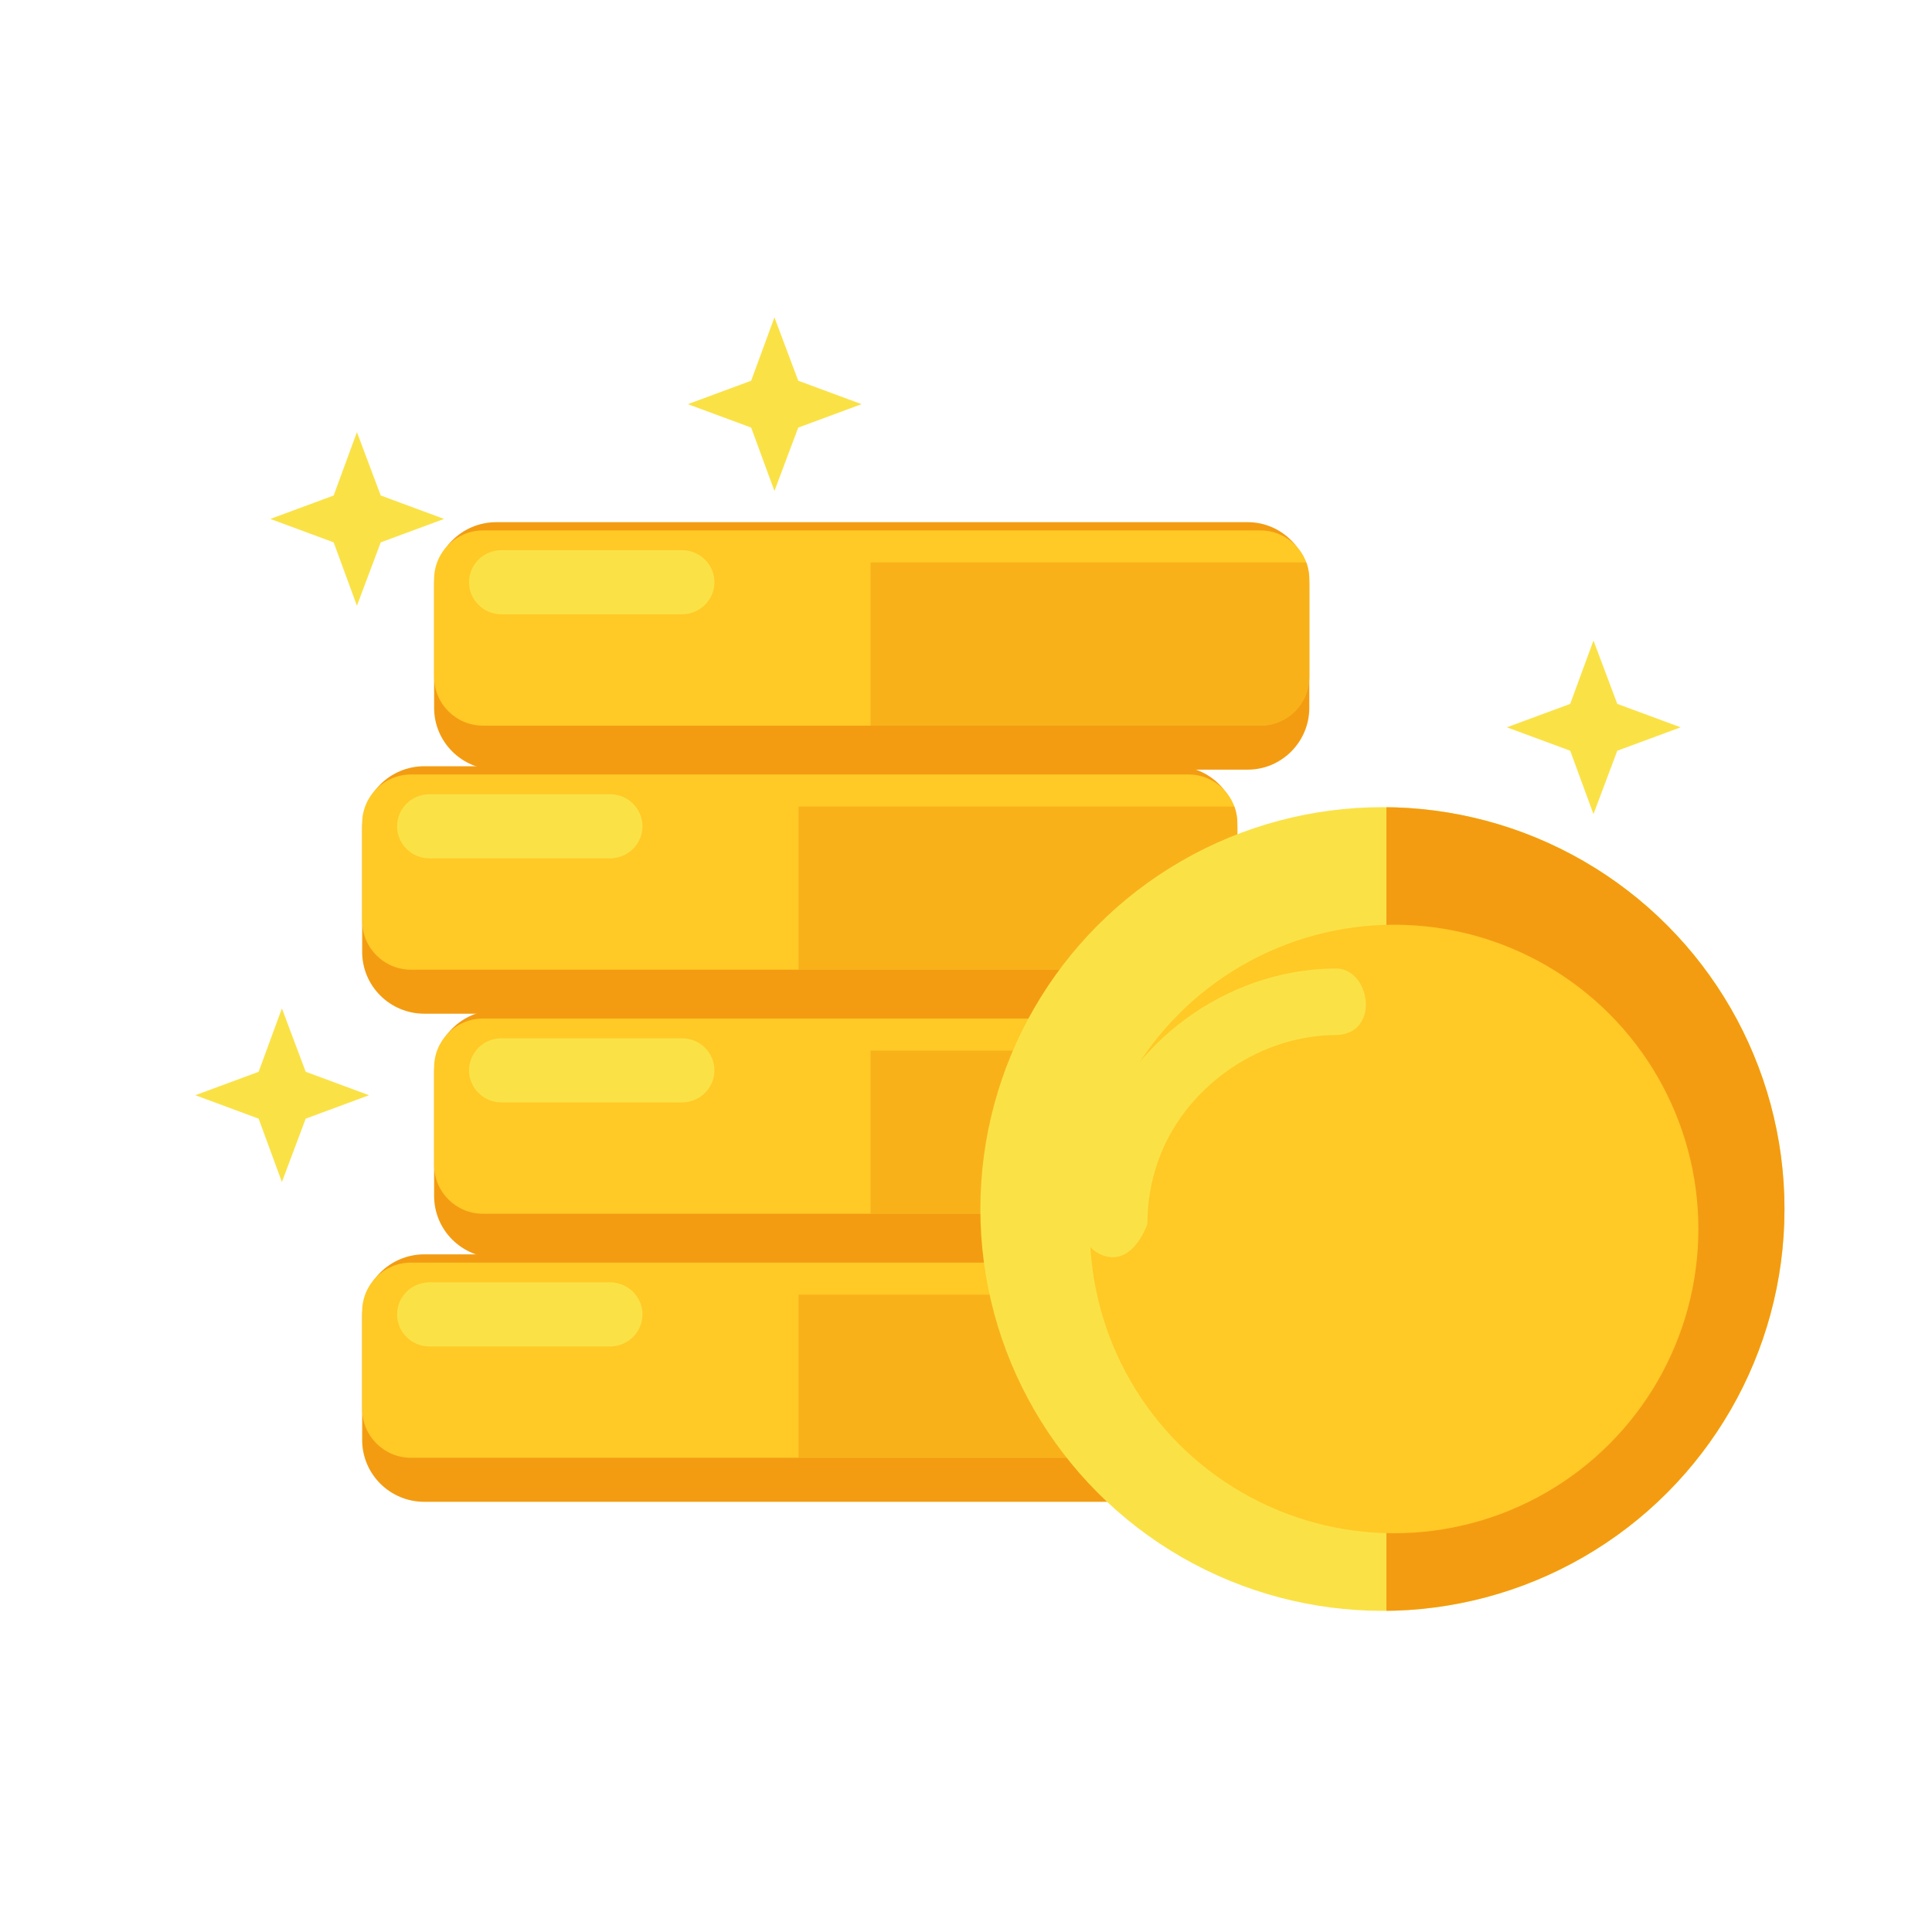 <?xml version="1.0" encoding="UTF-8" standalone="no"?>
<!DOCTYPE svg PUBLIC "-//W3C//DTD SVG 1.1//EN" "http://www.w3.org/Graphics/SVG/1.1/DTD/svg11.dtd">
<svg width="100%" height="100%" viewBox="0 0 512 512" version="1.1" xmlns="http://www.w3.org/2000/svg" xmlns:xlink="http://www.w3.org/1999/xlink" xml:space="preserve" xmlns:serif="http://www.serif.com/" style="fill-rule:evenodd;clip-rule:evenodd;stroke-linejoin:round;stroke-miterlimit:2;">
    <g id="Coins4" transform="matrix(1.841,0,0,1.747,-7801.76,-850.436)">
        <g id="CoinsIcon" transform="matrix(1,0,0,1,-521.475,-934.829)">
            <g id="Coins" transform="matrix(0.994,0,0,0.994,556.984,945.194)">
                <g id="Coin" transform="matrix(1,0,0,1,-193.635,75.61)">
                    <g transform="matrix(0.958,0,0,1.009,-14343.6,-3199.2)">
                        <path d="M19774.6,3769.84C19774.6,3764.68 19770.4,3760.48 19765.3,3760.48L19651.7,3760.48C19646.5,3760.48 19642.3,3764.68 19642.3,3769.84L19642.3,3788.56C19642.3,3793.72 19646.5,3797.91 19651.7,3797.91L19765.3,3797.91C19770.4,3797.91 19774.6,3793.72 19774.6,3788.56L19774.6,3769.84Z" style="fill:rgb(243,156,18);"/>
                    </g>
                    <g transform="matrix(0.958,0,0,0.796,-14343.6,-2396.96)">
                        <path d="M19774.6,3769.84C19774.6,3764.68 19771.3,3760.48 19767.2,3760.48L19649.7,3760.48C19645.6,3760.48 19642.3,3764.68 19642.3,3769.84L19642.3,3788.56C19642.3,3793.72 19645.6,3797.91 19649.7,3797.91L19767.2,3797.91C19771.3,3797.91 19774.6,3793.72 19774.6,3788.56L19774.6,3769.84Z" style="fill:rgb(255,201,38);"/>
                        <clipPath id="_clip1">
                            <path d="M19774.6,3769.84C19774.6,3764.68 19771.3,3760.48 19767.2,3760.48L19649.7,3760.48C19645.6,3760.48 19642.3,3764.68 19642.3,3769.84L19642.3,3788.56C19642.3,3793.72 19645.6,3797.91 19649.7,3797.91L19767.2,3797.91C19771.3,3797.91 19774.6,3793.72 19774.6,3788.56L19774.6,3769.84Z"/>
                        </clipPath>
                        <g clip-path="url(#_clip1)">
                            <g transform="matrix(1,0,0,0.691,-134.924,1012.5)">
                                <rect x="19843.2" y="3985.72" width="72.605" height="60.578" style="fill:rgb(243,156,18);fill-opacity:0.55;"/>
                            </g>
                        </g>
                    </g>
                    <g transform="matrix(0.958,0,0,1.009,-14471.9,-3448.53)">
                        <path d="M19818.6,4016.67C19818.6,4013.99 19816.4,4011.82 19813.7,4011.82L19786.4,4011.82C19783.7,4011.82 19781.5,4013.99 19781.5,4016.67C19781.5,4019.34 19783.7,4021.52 19786.4,4021.52L19813.7,4021.52C19816.4,4021.52 19818.6,4019.34 19818.6,4016.67Z" style="fill:rgb(250,226,70);"/>
                    </g>
                </g>
                <g id="Coin1" serif:id="Coin" transform="matrix(1,0,0,1,-183.215,38.365)">
                    <g transform="matrix(0.958,0,0,1.009,-14343.6,-3199.2)">
                        <path d="M19774.6,3769.84C19774.6,3764.68 19770.4,3760.48 19765.3,3760.48L19651.7,3760.48C19646.5,3760.48 19642.3,3764.68 19642.3,3769.84L19642.3,3788.56C19642.3,3793.72 19646.5,3797.91 19651.7,3797.91L19765.3,3797.91C19770.4,3797.91 19774.6,3793.72 19774.6,3788.56L19774.6,3769.84Z" style="fill:rgb(243,156,18);"/>
                    </g>
                    <g transform="matrix(0.958,0,0,0.796,-14343.6,-2396.96)">
                        <path d="M19774.6,3769.84C19774.6,3764.68 19771.3,3760.48 19767.2,3760.48L19649.7,3760.48C19645.6,3760.48 19642.3,3764.68 19642.3,3769.84L19642.3,3788.56C19642.3,3793.72 19645.6,3797.91 19649.7,3797.91L19767.2,3797.91C19771.3,3797.91 19774.6,3793.72 19774.6,3788.56L19774.6,3769.84Z" style="fill:rgb(255,201,38);"/>
                        <clipPath id="_clip2">
                            <path d="M19774.6,3769.84C19774.6,3764.68 19771.3,3760.48 19767.2,3760.48L19649.7,3760.48C19645.6,3760.48 19642.3,3764.68 19642.3,3769.84L19642.3,3788.56C19642.3,3793.72 19645.6,3797.91 19649.7,3797.91L19767.2,3797.91C19771.3,3797.91 19774.6,3793.72 19774.6,3788.56L19774.6,3769.84Z"/>
                        </clipPath>
                        <g clip-path="url(#_clip2)">
                            <g transform="matrix(1,0,0,0.691,-134.924,1012.5)">
                                <rect x="19843.2" y="3985.72" width="72.605" height="60.578" style="fill:rgb(243,156,18);fill-opacity:0.55;"/>
                            </g>
                        </g>
                    </g>
                    <g transform="matrix(0.958,0,0,1.009,-14471.9,-3448.53)">
                        <path d="M19818.6,4016.67C19818.6,4013.99 19816.4,4011.82 19813.7,4011.82L19786.4,4011.82C19783.7,4011.82 19781.5,4013.99 19781.5,4016.67C19781.5,4019.34 19783.7,4021.52 19786.4,4021.52L19813.7,4021.52C19816.4,4021.52 19818.6,4019.34 19818.6,4016.67Z" style="fill:rgb(250,226,70);"/>
                    </g>
                </g>
                <g id="Coin2" serif:id="Coin" transform="matrix(1,0,0,1,-193.635,1.119)">
                    <g transform="matrix(0.958,0,0,1.009,-14343.6,-3199.2)">
                        <path d="M19774.6,3769.84C19774.6,3764.68 19770.4,3760.48 19765.3,3760.48L19651.7,3760.48C19646.5,3760.48 19642.3,3764.68 19642.3,3769.84L19642.3,3788.56C19642.3,3793.72 19646.5,3797.91 19651.7,3797.91L19765.3,3797.91C19770.4,3797.91 19774.6,3793.72 19774.6,3788.56L19774.6,3769.84Z" style="fill:rgb(243,156,18);"/>
                    </g>
                    <g transform="matrix(0.958,0,0,0.796,-14343.6,-2396.96)">
                        <path d="M19774.6,3769.84C19774.6,3764.68 19771.3,3760.48 19767.2,3760.48L19649.7,3760.48C19645.6,3760.48 19642.3,3764.68 19642.3,3769.84L19642.3,3788.56C19642.3,3793.72 19645.6,3797.91 19649.7,3797.91L19767.2,3797.91C19771.3,3797.91 19774.6,3793.72 19774.6,3788.56L19774.6,3769.84Z" style="fill:rgb(255,201,38);"/>
                        <clipPath id="_clip3">
                            <path d="M19774.6,3769.84C19774.6,3764.68 19771.3,3760.48 19767.2,3760.48L19649.7,3760.48C19645.6,3760.48 19642.3,3764.68 19642.3,3769.84L19642.3,3788.56C19642.3,3793.72 19645.6,3797.91 19649.7,3797.91L19767.2,3797.91C19771.3,3797.91 19774.6,3793.72 19774.6,3788.56L19774.6,3769.84Z"/>
                        </clipPath>
                        <g clip-path="url(#_clip3)">
                            <g transform="matrix(1,0,0,0.691,-134.924,1012.5)">
                                <rect x="19843.2" y="3985.72" width="72.605" height="60.578" style="fill:rgb(243,156,18);fill-opacity:0.55;"/>
                            </g>
                        </g>
                    </g>
                    <g transform="matrix(0.958,0,0,1.009,-14471.9,-3448.53)">
                        <path d="M19818.6,4016.67C19818.6,4013.99 19816.4,4011.82 19813.7,4011.82L19786.4,4011.82C19783.7,4011.82 19781.5,4013.99 19781.5,4016.67C19781.5,4019.34 19783.7,4021.52 19786.4,4021.52L19813.7,4021.52C19816.4,4021.52 19818.6,4019.34 19818.6,4016.67Z" style="fill:rgb(250,226,70);"/>
                    </g>
                </g>
                <g id="Coin3" serif:id="Coin" transform="matrix(1,0,0,1,-183.215,-36.126)">
                    <g transform="matrix(0.958,0,0,1.009,-14343.6,-3199.2)">
                        <path d="M19774.6,3769.84C19774.6,3764.68 19770.4,3760.48 19765.3,3760.48L19651.7,3760.48C19646.5,3760.48 19642.3,3764.68 19642.3,3769.84L19642.3,3788.56C19642.3,3793.72 19646.5,3797.91 19651.7,3797.91L19765.3,3797.91C19770.4,3797.91 19774.6,3793.72 19774.6,3788.56L19774.6,3769.84Z" style="fill:rgb(243,156,18);"/>
                    </g>
                    <g transform="matrix(0.958,0,0,0.796,-14343.6,-2396.96)">
                        <path d="M19774.6,3769.84C19774.6,3764.68 19771.3,3760.48 19767.2,3760.48L19649.7,3760.48C19645.6,3760.48 19642.3,3764.68 19642.3,3769.84L19642.3,3788.56C19642.3,3793.72 19645.6,3797.91 19649.7,3797.91L19767.2,3797.91C19771.3,3797.91 19774.6,3793.72 19774.6,3788.56L19774.6,3769.84Z" style="fill:rgb(255,201,38);"/>
                        <clipPath id="_clip4">
                            <path d="M19774.6,3769.84C19774.6,3764.68 19771.3,3760.48 19767.2,3760.48L19649.7,3760.48C19645.6,3760.48 19642.3,3764.68 19642.3,3769.84L19642.3,3788.56C19642.3,3793.72 19645.6,3797.91 19649.7,3797.91L19767.2,3797.91C19771.3,3797.91 19774.6,3793.72 19774.6,3788.56L19774.6,3769.84Z"/>
                        </clipPath>
                        <g clip-path="url(#_clip4)">
                            <g transform="matrix(1,0,0,0.691,-134.924,1012.5)">
                                <rect x="19843.2" y="3985.72" width="72.605" height="60.578" style="fill:rgb(243,156,18);fill-opacity:0.55;"/>
                            </g>
                        </g>
                    </g>
                    <g transform="matrix(0.958,0,0,1.009,-14471.9,-3448.53)">
                        <path d="M19818.6,4016.67C19818.6,4013.99 19816.4,4011.82 19813.7,4011.82L19786.4,4011.82C19783.7,4011.82 19781.5,4013.99 19781.5,4016.67C19781.5,4019.34 19783.7,4021.52 19786.4,4021.52L19813.7,4021.52C19816.4,4021.52 19818.6,4019.34 19818.6,4016.67Z" style="fill:rgb(250,226,70);"/>
                    </g>
                </g>
            </g>
            <g id="Coin4" serif:id="Coin" transform="matrix(1,0,0,1,522.584,23.496)">
                <g transform="matrix(0.958,0,0,1.009,-13997.3,-3349.27)">
                    <circle cx="19241.1" cy="4886.82" r="60.413" style="fill:rgb(250,226,70);"/>
                    <clipPath id="_clip5">
                        <circle cx="19241.1" cy="4886.82" r="60.413"/>
                    </clipPath>
                    <g clip-path="url(#_clip5)">
                        <g transform="matrix(1,0,0,0.863,1.81899e-12,681.085)">
                            <rect x="19241.7" y="4794.31" width="78.177" height="165.318" style="fill:rgb(243,156,18);"/>
                        </g>
                    </g>
                </g>
                <g transform="matrix(0.725,0,0,0.764,-9512.44,-2148.97)">
                    <circle cx="19241.1" cy="4886.82" r="60.413" style="fill:rgb(255,201,38);"/>
                </g>
                <g transform="matrix(0.529,0,0,0.558,-5749.51,-1143.04)">
                    <path d="M19241.5,4817.37C19250.6,4818.04 19253,4835.38 19240.8,4835.46C19240.4,4835.46 19240.1,4835.47 19239.8,4835.47C19219.2,4836.07 19199.7,4850.02 19192.7,4869.47C19190.7,4875.02 19189.7,4880.92 19189.7,4886.82C19189.7,4886.82 19185.6,4899.13 19176.8,4895.02C19168.5,4891.12 19171.2,4876.43 19175.4,4864.15C19184.6,4837.52 19211,4817.81 19240.2,4817.36C19240.2,4817.36 19240.6,4817.35 19241.5,4817.37Z" style="fill:rgb(250,226,70);"/>
                </g>
            </g>
        </g>
        <g transform="matrix(1,0,0,1,-19.564,-33.305)">
            <g id="Sparkle" transform="matrix(0.779,0,0,0.821,-10909.7,-2667.31)">
                <path d="M19613,3940.99L19617.4,3952.7L19629.1,3957.03L19617.4,3961.36L19613,3973.07L19608.7,3961.36L19597,3957.03L19608.7,3952.7L19613,3940.99Z" style="fill:rgb(250,226,70);"/>
            </g>
            <g id="Sparkle1" serif:id="Sparkle" transform="matrix(0.779,0,0,0.821,-10980.6,-2562.48)">
                <path d="M19613,3940.99L19617.4,3952.7L19629.1,3957.03L19617.4,3961.36L19613,3973.07L19608.7,3961.36L19597,3957.03L19608.7,3952.7L19613,3940.99Z" style="fill:rgb(250,226,70);"/>
            </g>
            <g id="Sparkle2" serif:id="Sparkle" transform="matrix(0.779,0,0,0.821,-10791.8,-2618.29)">
                <path d="M19613,3940.99L19617.4,3952.7L19629.1,3957.03L19617.4,3961.36L19613,3973.07L19608.7,3961.36L19597,3957.03L19608.7,3952.7L19613,3940.99Z" style="fill:rgb(250,226,70);"/>
            </g>
            <g id="Sparkle3" serif:id="Sparkle" transform="matrix(0.779,0,0,0.821,-10969.8,-2649.9)">
                <path d="M19613,3940.99L19617.4,3952.7L19629.1,3957.03L19617.4,3961.36L19613,3973.07L19608.7,3961.36L19597,3957.03L19608.7,3952.7L19613,3940.99Z" style="fill:rgb(250,226,70);"/>
            </g>
        </g>
    </g>
</svg>
